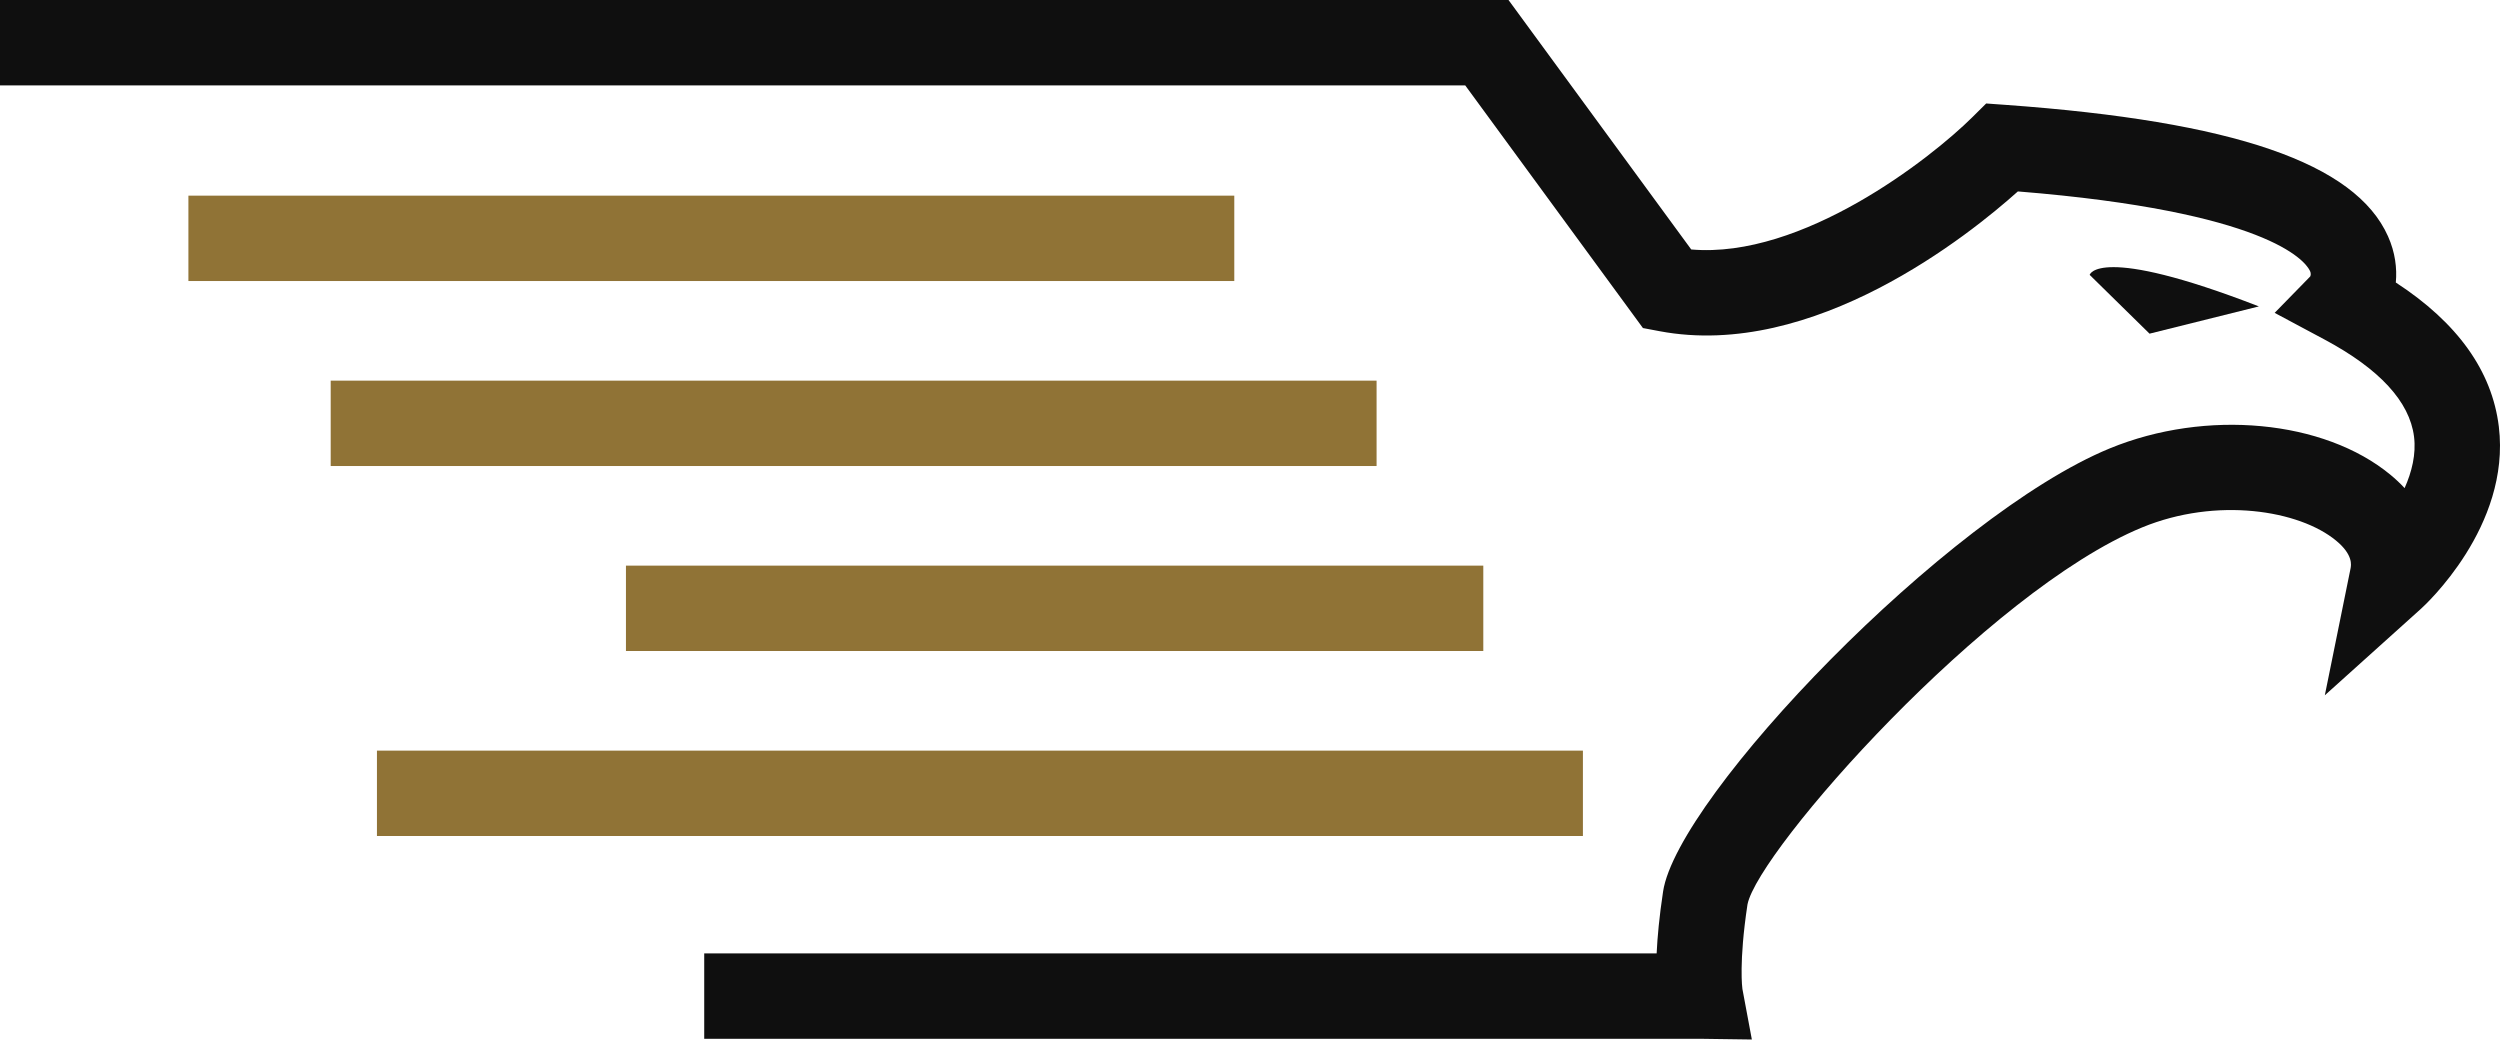 <svg version="1.1" id="图层_1" x="0px" y="0px" width="259.561px" height="107.926px" viewBox="0 0 259.561 107.926" enable-background="new 0 0 259.561 107.926" xml:space="preserve" xmlns="http://www.w3.org/2000/svg" xmlns:xlink="http://www.w3.org/1999/xlink" xmlns:xml="http://www.w3.org/XML/1998/namespace">
  <path fill="#0F0F0F" d="M234.528,31.813l-11.354,2.83l-6.214-6.103C216.96,28.539,217.753,25.306,234.528,31.813z" class="color c1"/>
  <path fill="#0F0F0F" d="M181.885,107.926l-5.352-0.075H73.115v-8.864H172c0.079-1.692,0.274-3.818,0.668-6.424
	c1.495-9.889,29.468-39.051,46.372-46.006c9.996-4.11,22.253-2.958,29.147,2.737c0.532,0.439,1.022,0.901,1.469,1.384
	c0.748-1.676,1.208-3.523,0.979-5.343c-0.457-3.637-3.583-7.029-9.292-10.083l-5.179-2.769l3.694-3.781
	c0.124-0.285,0.006-0.512-0.061-0.639c-0.531-1.02-4.459-6.104-30.293-8.188c-4.979,4.463-21.193,17.535-37.208,14.51l-1.719-0.325
	L152.125,8.864H0V0h156.62l18.971,25.901c11.517,0.997,24.848-9.427,29.192-13.738l1.431-1.419l2.01,0.144
	c23.697,1.704,36.314,6.039,39.709,13.643c0.748,1.675,0.948,3.316,0.811,4.801c6.401,4.165,9.994,9.188,10.696,14.966
	c1.259,10.371-7.709,18.571-8.092,18.916l-9.975,8.974l2.667-13.148c0.071-0.355,0.291-1.434-1.497-2.91
	c-3.836-3.168-12.412-4.549-20.131-1.375c-16.105,6.626-39.883,33.554-40.981,39.148c-0.917,6.066-0.531,8.75-0.527,8.775
	L181.885,107.926z" class="color c1"/>
  <rect x="19.561" y="20.313" fill="#907336" width="108.588" height="8.865" class="color c2"/>
  <rect x="34.334" y="39.52" fill="#907336" width="108.589" height="8.864" class="color c2"/>
  <rect x="64.989" y="58.726" fill="#907336" width="89.014" height="8.864" class="color c2"/>
  <rect x="39.136" y="77.933" fill="#907336" width="125.209" height="8.864" class="color c2"/>
</svg>